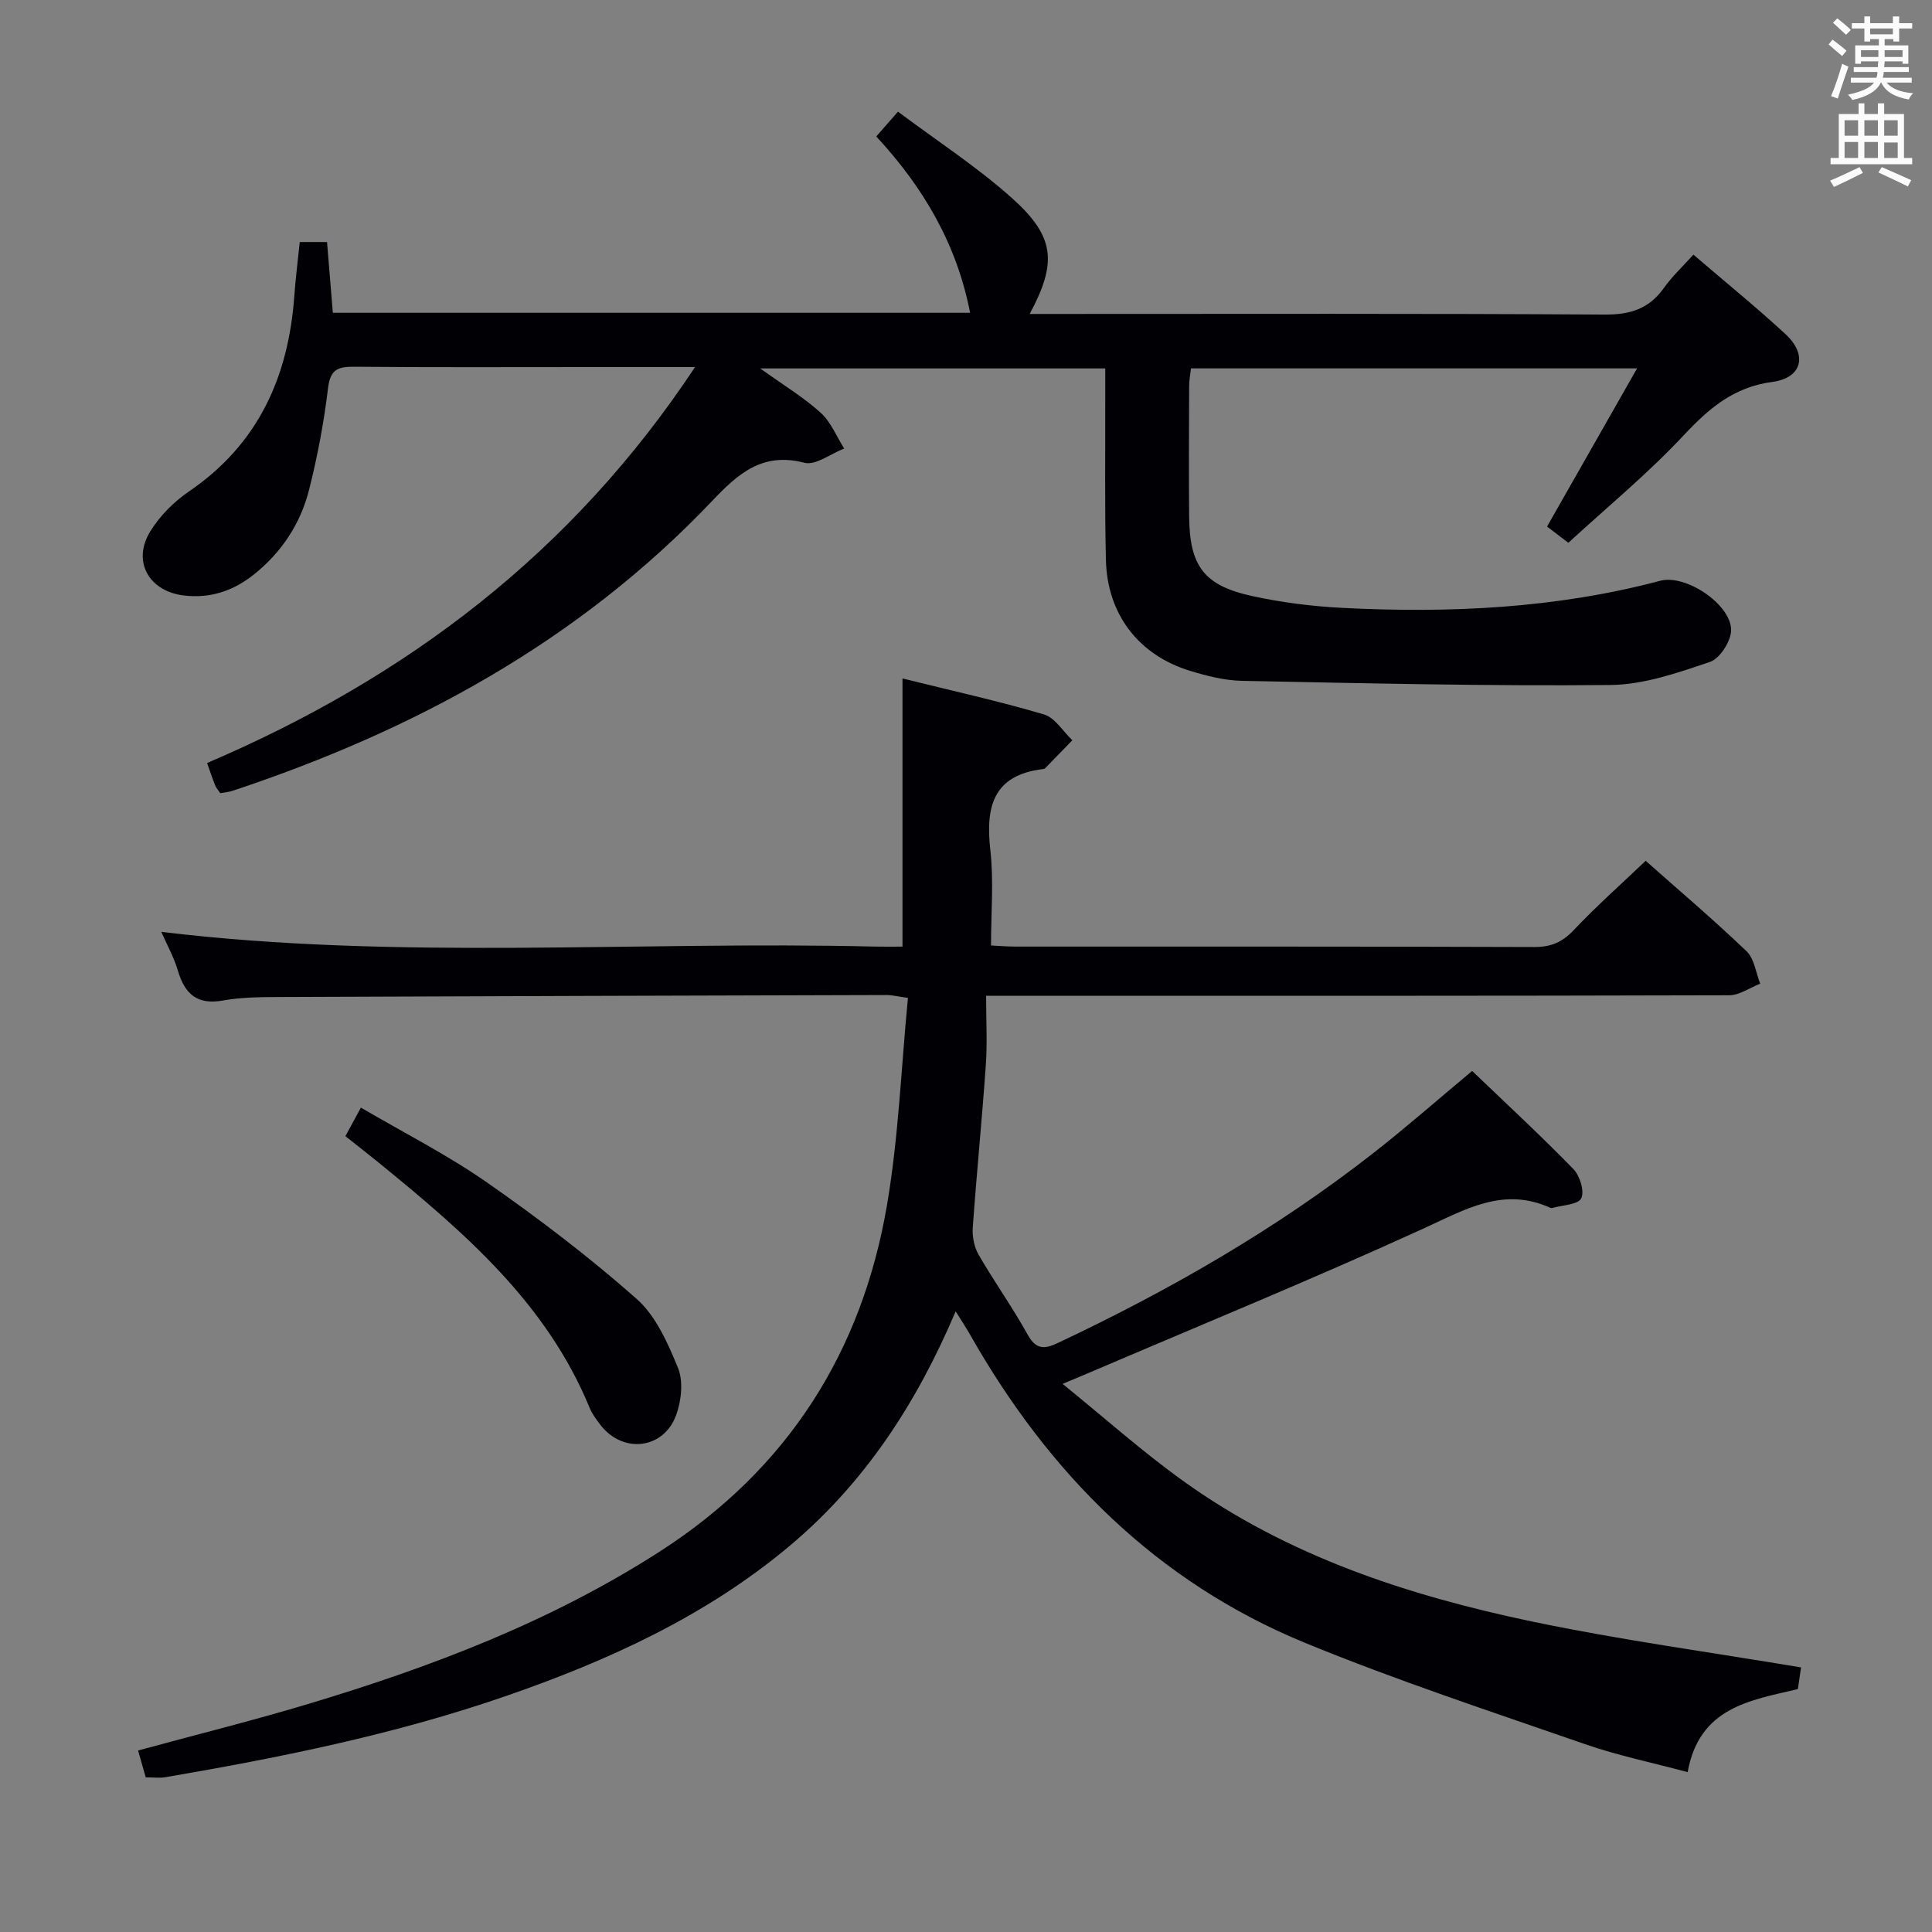 <svg enable-background="new 0 0 400 400" viewBox="0 0 400 400" xmlns="http://www.w3.org/2000/svg"><rect x="0" y="0" width="400" height="400" fill="#808080" stroke="none"/><g fill="#010105"><path d="m197.86 271.5c-8.2 19.31-18.96 35.6-34.3 48.5-17.33 14.56-37.55 23.78-58.74 31.12-22.98 7.96-46.72 12.75-70.62 16.84-1.13.19-2.31.02-4.03.02-.47-1.65-.98-3.47-1.58-5.56 12.01-3.27 23.73-6.18 35.28-9.65 25.53-7.67 50.31-17.09 72.88-31.64 26.29-16.96 41.71-41.17 46.9-71.68 2.39-14.03 2.93-28.37 4.33-42.85-2.22-.3-3.31-.59-4.4-.59-41.99.11-83.97.24-125.96.41-3.81.02-7.69.05-11.43.72-5.34.97-7.92-1.31-9.35-6.15-.84-2.85-2.33-5.5-3.45-8.06 49.11 5.93 98.47 1.85 147.72 3.05 1.8.04 3.59.01 5.74.01 0-18.51 0-36.58 0-55.52 10.14 2.51 19.8 4.65 29.28 7.44 2.29.67 3.94 3.51 5.89 5.35-1.88 1.93-3.75 3.87-5.64 5.8-.1.11-.3.15-.46.17-10.36 1.25-11.89 7.85-10.88 16.79.72 6.38.14 12.91.14 19.73 1.8.09 3.41.23 5.02.23 35.83.01 71.65-.04 107.47.09 3.47.01 5.81-1.01 8.18-3.53 4.67-4.94 9.78-9.47 14.87-14.32 6.83 6.06 14.06 12.19 20.89 18.73 1.61 1.54 1.92 4.44 2.82 6.71-2.14.83-4.27 2.39-6.41 2.4-48.99.14-97.98.11-146.97.11-1.97 0-3.95 0-6.89 0 0 5 .27 9.63-.05 14.22-.78 11.27-1.91 22.51-2.71 33.77-.13 1.85.29 4.02 1.2 5.6 3.24 5.61 7.03 10.9 10.17 16.57 1.78 3.21 3.56 2.99 6.37 1.66 23.09-10.9 45.13-23.55 65.27-39.32 6.81-5.33 13.31-11.04 20.38-16.94 6.95 6.66 14.13 13.3 20.95 20.29 1.35 1.39 2.35 4.61 1.64 6.08-.64 1.32-3.85 1.39-5.94 1.99-.15.04-.35.03-.49-.04-9.67-4.37-17.5.31-26.09 4.24-22.95 10.49-46.32 20.06-69.53 29.99-1.36.58-2.72 1.14-5.33 2.24 8.7 7.05 16.47 13.99 24.88 20.04 21.74 15.64 46.69 23.8 72.52 29.2 18.15 3.79 36.58 6.29 55.49 9.46-.15 1.03-.4 2.73-.66 4.49-9.97 2.35-20.4 3.79-22.82 17.19-7.34-1.97-14.45-3.43-21.24-5.79-19.42-6.75-39-13.18-58.01-20.99-30.73-12.64-52.98-35.03-69.25-63.68-.78-1.39-1.68-2.74-3.05-4.94z"/><path d="m228.83 76.28c-23.87 0-46.93 0-71.43 0 4.91 3.53 9.02 6.01 12.51 9.17 2.12 1.92 3.28 4.91 4.87 7.41-2.77 1.07-5.91 3.55-8.24 2.95-8.73-2.26-13.74 2.27-19.12 7.93-27.59 29.03-61.65 47.5-99.28 59.99-.77.26-1.61.31-2.54.49-.39-.59-.85-1.09-1.08-1.68-.61-1.53-1.12-3.1-1.64-4.57 41.21-17.61 75.5-43.41 101.02-81.97-8.03 0-14.8 0-21.57 0-16.33 0-32.66.08-48.98-.07-3.37-.03-4.97.54-5.43 4.4-.85 7.06-2.17 14.11-3.91 21-1.78 7.09-5.72 13.08-11.53 17.68-4.22 3.34-8.96 4.93-14.41 4.28-7.31-.88-10.8-7.14-6.9-13.37 1.97-3.15 4.83-6.04 7.91-8.14 14.39-9.79 20.66-23.77 21.86-40.59.26-3.62.73-7.22 1.12-11.08h5.65c.4 4.91.79 9.68 1.2 14.65h131.94c-2.75-14.13-9.57-25.87-19.43-36.51 1.33-1.52 2.59-2.96 4.5-5.13 8.02 6.01 16.29 11.37 23.56 17.86 8.97 8.01 9.42 13.35 3.71 24.02h5.53c37.82 0 75.64-.11 113.47.13 5.32.03 9.22-1.17 12.3-5.51 1.71-2.41 3.92-4.46 6.11-6.9 6.51 5.59 12.97 10.83 19.07 16.46 4.62 4.27 3.47 9.07-2.72 9.89-8.05 1.07-13.17 5.51-18.43 11.13-7.35 7.86-15.73 14.75-23.81 22.18-2.03-1.55-3.29-2.51-4.41-3.36 6.17-10.84 12.2-21.44 18.64-32.75-31.46 0-61.7 0-92.36 0-.13 1.19-.38 2.45-.38 3.71-.03 9-.09 17.99 0 26.99.1 10.24 3.07 14.26 13.06 16.44 6.14 1.34 12.46 2.13 18.73 2.45 22.15 1.12 44.15.11 65.75-5.62 5.21-1.38 14.47 4.73 14.67 10.07.08 2.27-2.28 6.02-4.35 6.72-6.69 2.27-13.73 4.73-20.66 4.79-25.42.25-50.85-.36-76.27-.86-3.59-.07-7.24-1.01-10.71-2.06-10.66-3.25-17.18-11.7-17.45-22.93-.27-11.32-.11-22.66-.14-33.99-.01-1.79 0-3.58 0-5.7z"/><path d="m71.51 235.23c1.17-2.15 2.03-3.73 3.21-5.91 8.85 5.19 17.9 9.77 26.14 15.52 10.71 7.47 21.16 15.43 30.94 24.07 3.99 3.53 6.47 9.17 8.57 14.3 1.12 2.74.71 6.69-.33 9.63-2.56 7.29-11.19 8.23-15.83 2.04-.79-1.06-1.62-2.16-2.12-3.37-8.94-21.79-26.12-36.48-43.71-50.82-2.18-1.77-4.4-3.5-6.87-5.46z"/></g><path d="m378.6 9.2.8-1c.9.7 1.9 1.4 2.9 2.3l-.9 1.1c-1.1-.9-2-1.7-2.8-2.4zm.5 10.7c.9-2.1 1.6-4.3 2.3-6.7.4.2.8.4 1.3.6-.7 2.1-1.5 4.3-2.2 6.6zm.4-15.2.9-.9c1 .8 2 1.6 2.8 2.4l-1 1c-1-.9-1.9-1.8-2.7-2.5zm12.5-1.3h1.2v1.4h2.7v1.1h-2.7v2.7h-1.2v-.5h-1.8v1.3h4.9v3.8h-1.2v-.5h-3.7c0 .4-.1.9-.1 1.2h5.1v1h-5.2c0 .5-.1.9-.2 1.2h6v1h-5.2c1.1 1.3 2.9 2 5.5 2.2-.4.4-.7.8-.9 1.3-2.9-.5-4.8-1.6-5.7-3.5h-.1c-.8 1.7-2.7 2.9-5.9 3.6-.2-.4-.6-.8-.9-1.1 2.8-.6 4.6-1.4 5.4-2.5h-4.8v-1h5.3c.1-.3.2-.7.2-1.2h-4.9v-1h5c0-.4 0-.8.1-1.2h-3.6v.5h-1.2v-3.8h4.9v-1.3h-1.8v.5h-1.2v-2.7h-2.6v-1.1h2.6v-1.4h1.2v1.4h4.7v-1.4zm-6.7 8.4h3.6c0-.4 0-.9 0-1.4h-3.6zm1.9-4.7h4.7v-1.2h-4.7zm6.7 3.3h-3.7v1.4h3.7z" fill="#fafbfa"/><path d="m384.7 21.4h1.3v2.2h2.8v-2.2h1.3v2.2h4.1v9.1h1.7v1.3h-16.9v-1.3h1.7v-9.1h4.1v-2.2zm.3 13.2.7 1.2c-1.8.9-3.8 1.9-6 2.9-.2-.4-.5-.8-.8-1.3 2.4-1 4.4-2 6.1-2.8zm-3.1-6.5h2.8v-3.2h-2.8zm0 4.6h2.8v-3.3h-2.8zm4.1-4.6h2.8v-3.2h-2.8zm0 4.6h2.8v-3.3h-2.8zm3.6 1.9c2.1.9 4.1 1.8 6.1 2.7l-.7 1.3c-2.2-1.1-4.2-2-6.1-2.9zm3.3-9.7h-2.8v3.2h2.8zm-2.8 7.8h2.8v-3.2h-2.8z" fill="#fafbfa"/></svg>